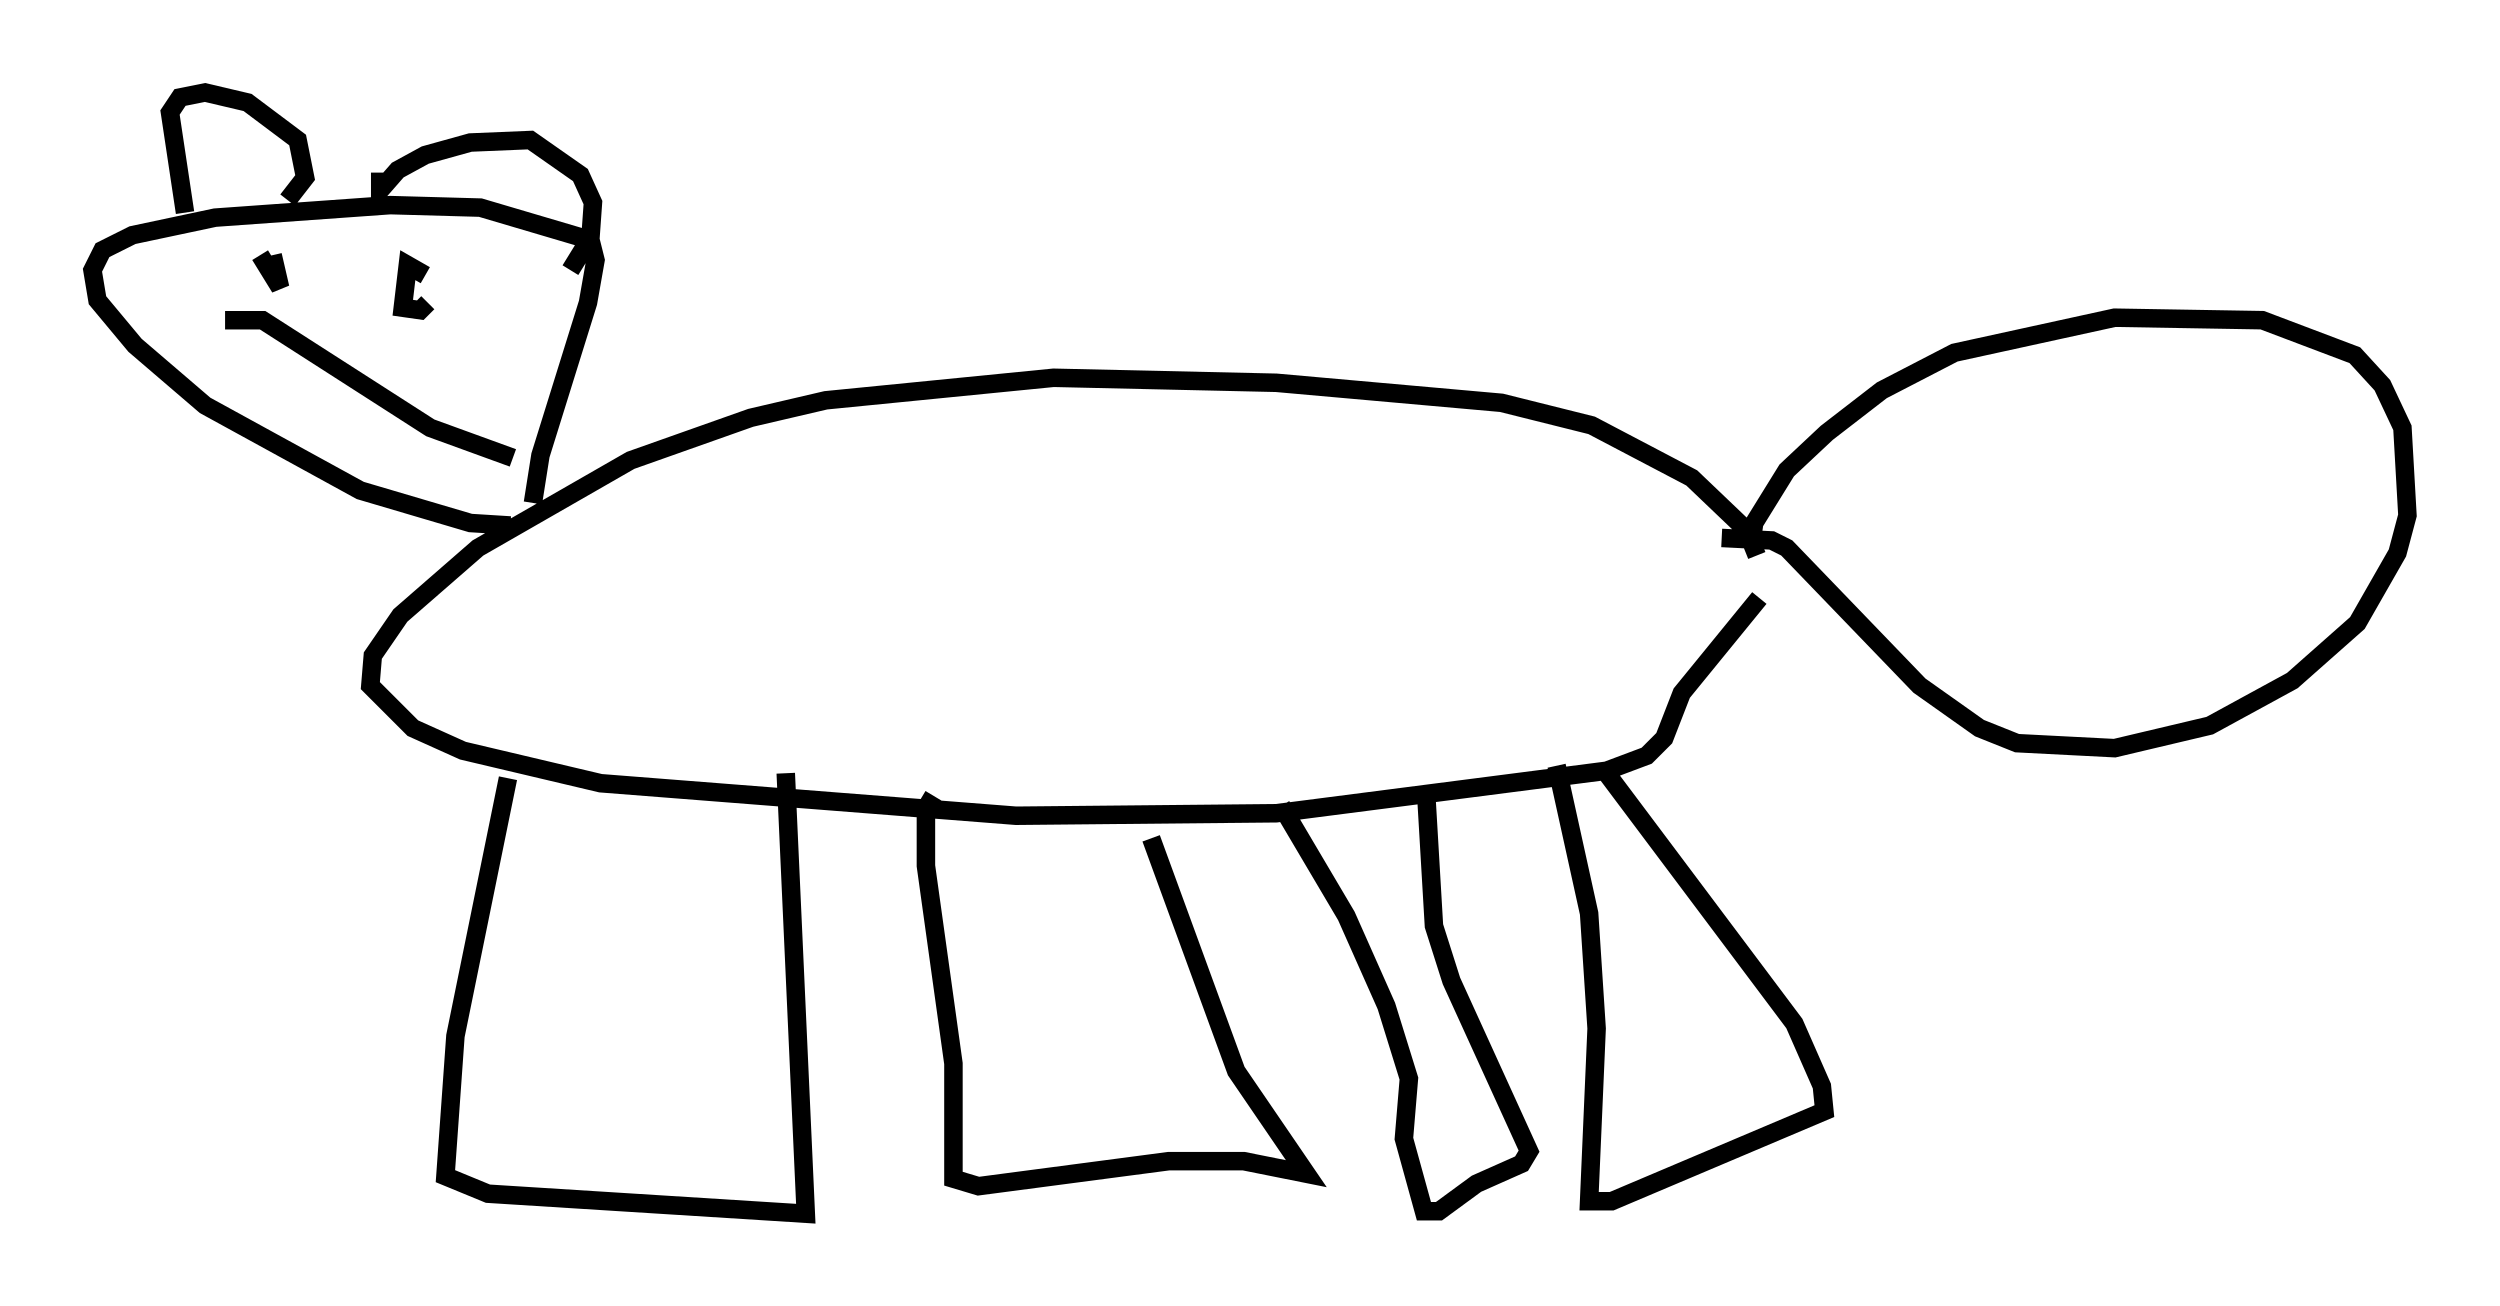 <?xml version="1.0" encoding="utf-8" ?>
<svg baseProfile="full" height="70.622" version="1.1" width="135.168" xmlns="http://www.w3.org/2000/svg" xmlns:ev="http://www.w3.org/2001/xml-events" xmlns:xlink="http://www.w3.org/1999/xlink"><defs /><rect fill="white" height="70.622" width="135.168" x="0" y="0" /><path d="M94.58, 32.74 m0.406, -2.706 l-0.541, -1.353 -2.977, -2.842 l-5.413, -2.842 -4.871, -1.218 l-12.178, -1.083 -12.043, -0.271 l-12.314, 1.218 -4.059, 0.947 l-6.495, 2.3 -8.254, 4.736 l-4.195, 3.654 -1.488, 2.165 l-0.135, 1.624 2.3, 2.3 l2.706, 1.218 7.442, 1.759 l22.463, 1.759 14.073, -0.135 l17.862, -2.3 2.165, -0.812 l0.947, -0.947 0.947, -2.436 l4.195, -5.142 m-67.658, 9.743 l-2.842, 13.938 -0.541, 7.578 l2.3, 0.947 17.185, 1.083 l-1.083, -23.816 m7.984, 1.218 l-0.406, 0.677 0.0, 3.112 l1.488, 10.69 0.0, 6.225 l1.353, 0.406 10.284, -1.353 l4.059, 0.0 3.383, 0.677 l-3.789, -5.548 -4.601, -12.584 m7.036, -1.759 l3.518, 5.954 2.165, 4.871 l1.218, 3.924 -0.271, 3.248 l1.083, 3.924 0.812, 0.0 l2.03, -1.488 2.436, -1.083 l0.406, -0.677 -4.195, -9.202 l-0.947, -2.977 -0.406, -6.901 m7.036, -1.759 l1.759, 7.984 0.406, 6.225 l-0.406, 9.337 1.218, 0.0 l11.502, -4.871 -0.135, -1.353 l-1.488, -3.383 -10.149, -13.532 m-59.269, -13.396 l-2.165, -0.135 -5.954, -1.759 l-8.39, -4.601 -3.789, -3.248 l-2.03, -2.436 -0.271, -1.624 l0.541, -1.083 1.624, -0.812 l4.465, -0.947 9.472, -0.677 l4.871, 0.135 5.954, 1.759 l0.271, 1.083 -0.406, 2.3 l-2.571, 8.254 -0.406, 2.571 m-14.75, -13.396 l1.083, 1.759 -0.406, -1.759 m8.254, 1.083 l-0.947, -0.541 -0.271, 2.3 l0.947, 0.135 0.406, -0.406 m-10.961, 0.947 l2.03, 0.0 9.066, 5.819 l4.465, 1.624 m-17.726, -13.261 l-0.812, -5.413 0.541, -0.812 l1.353, -0.271 2.3, 0.541 l2.706, 2.03 0.406, 2.03 l-0.947, 1.218 m5.007, -1.488 l0.0, 0.947 0.947, -1.083 l1.488, -0.812 2.436, -0.677 l3.248, -0.135 2.706, 1.894 l0.677, 1.488 -0.135, 1.894 l-1.083, 1.759 m63.869, 14.614 l0.135, -0.947 1.759, -2.842 l2.165, -2.03 2.977, -2.3 l3.924, -2.03 8.66, -1.894 l7.984, 0.135 5.007, 1.894 l1.488, 1.624 1.083, 2.3 l0.271, 4.736 -0.541, 2.03 l-2.165, 3.789 -3.518, 3.112 l-4.465, 2.436 -5.142, 1.218 l-5.277, -0.271 -2.03, -0.812 l-3.248, -2.3 -7.172, -7.442 l-0.812, -0.406 -2.706, -0.135 " fill="none" stroke="black" stroke-width="1" /></svg>